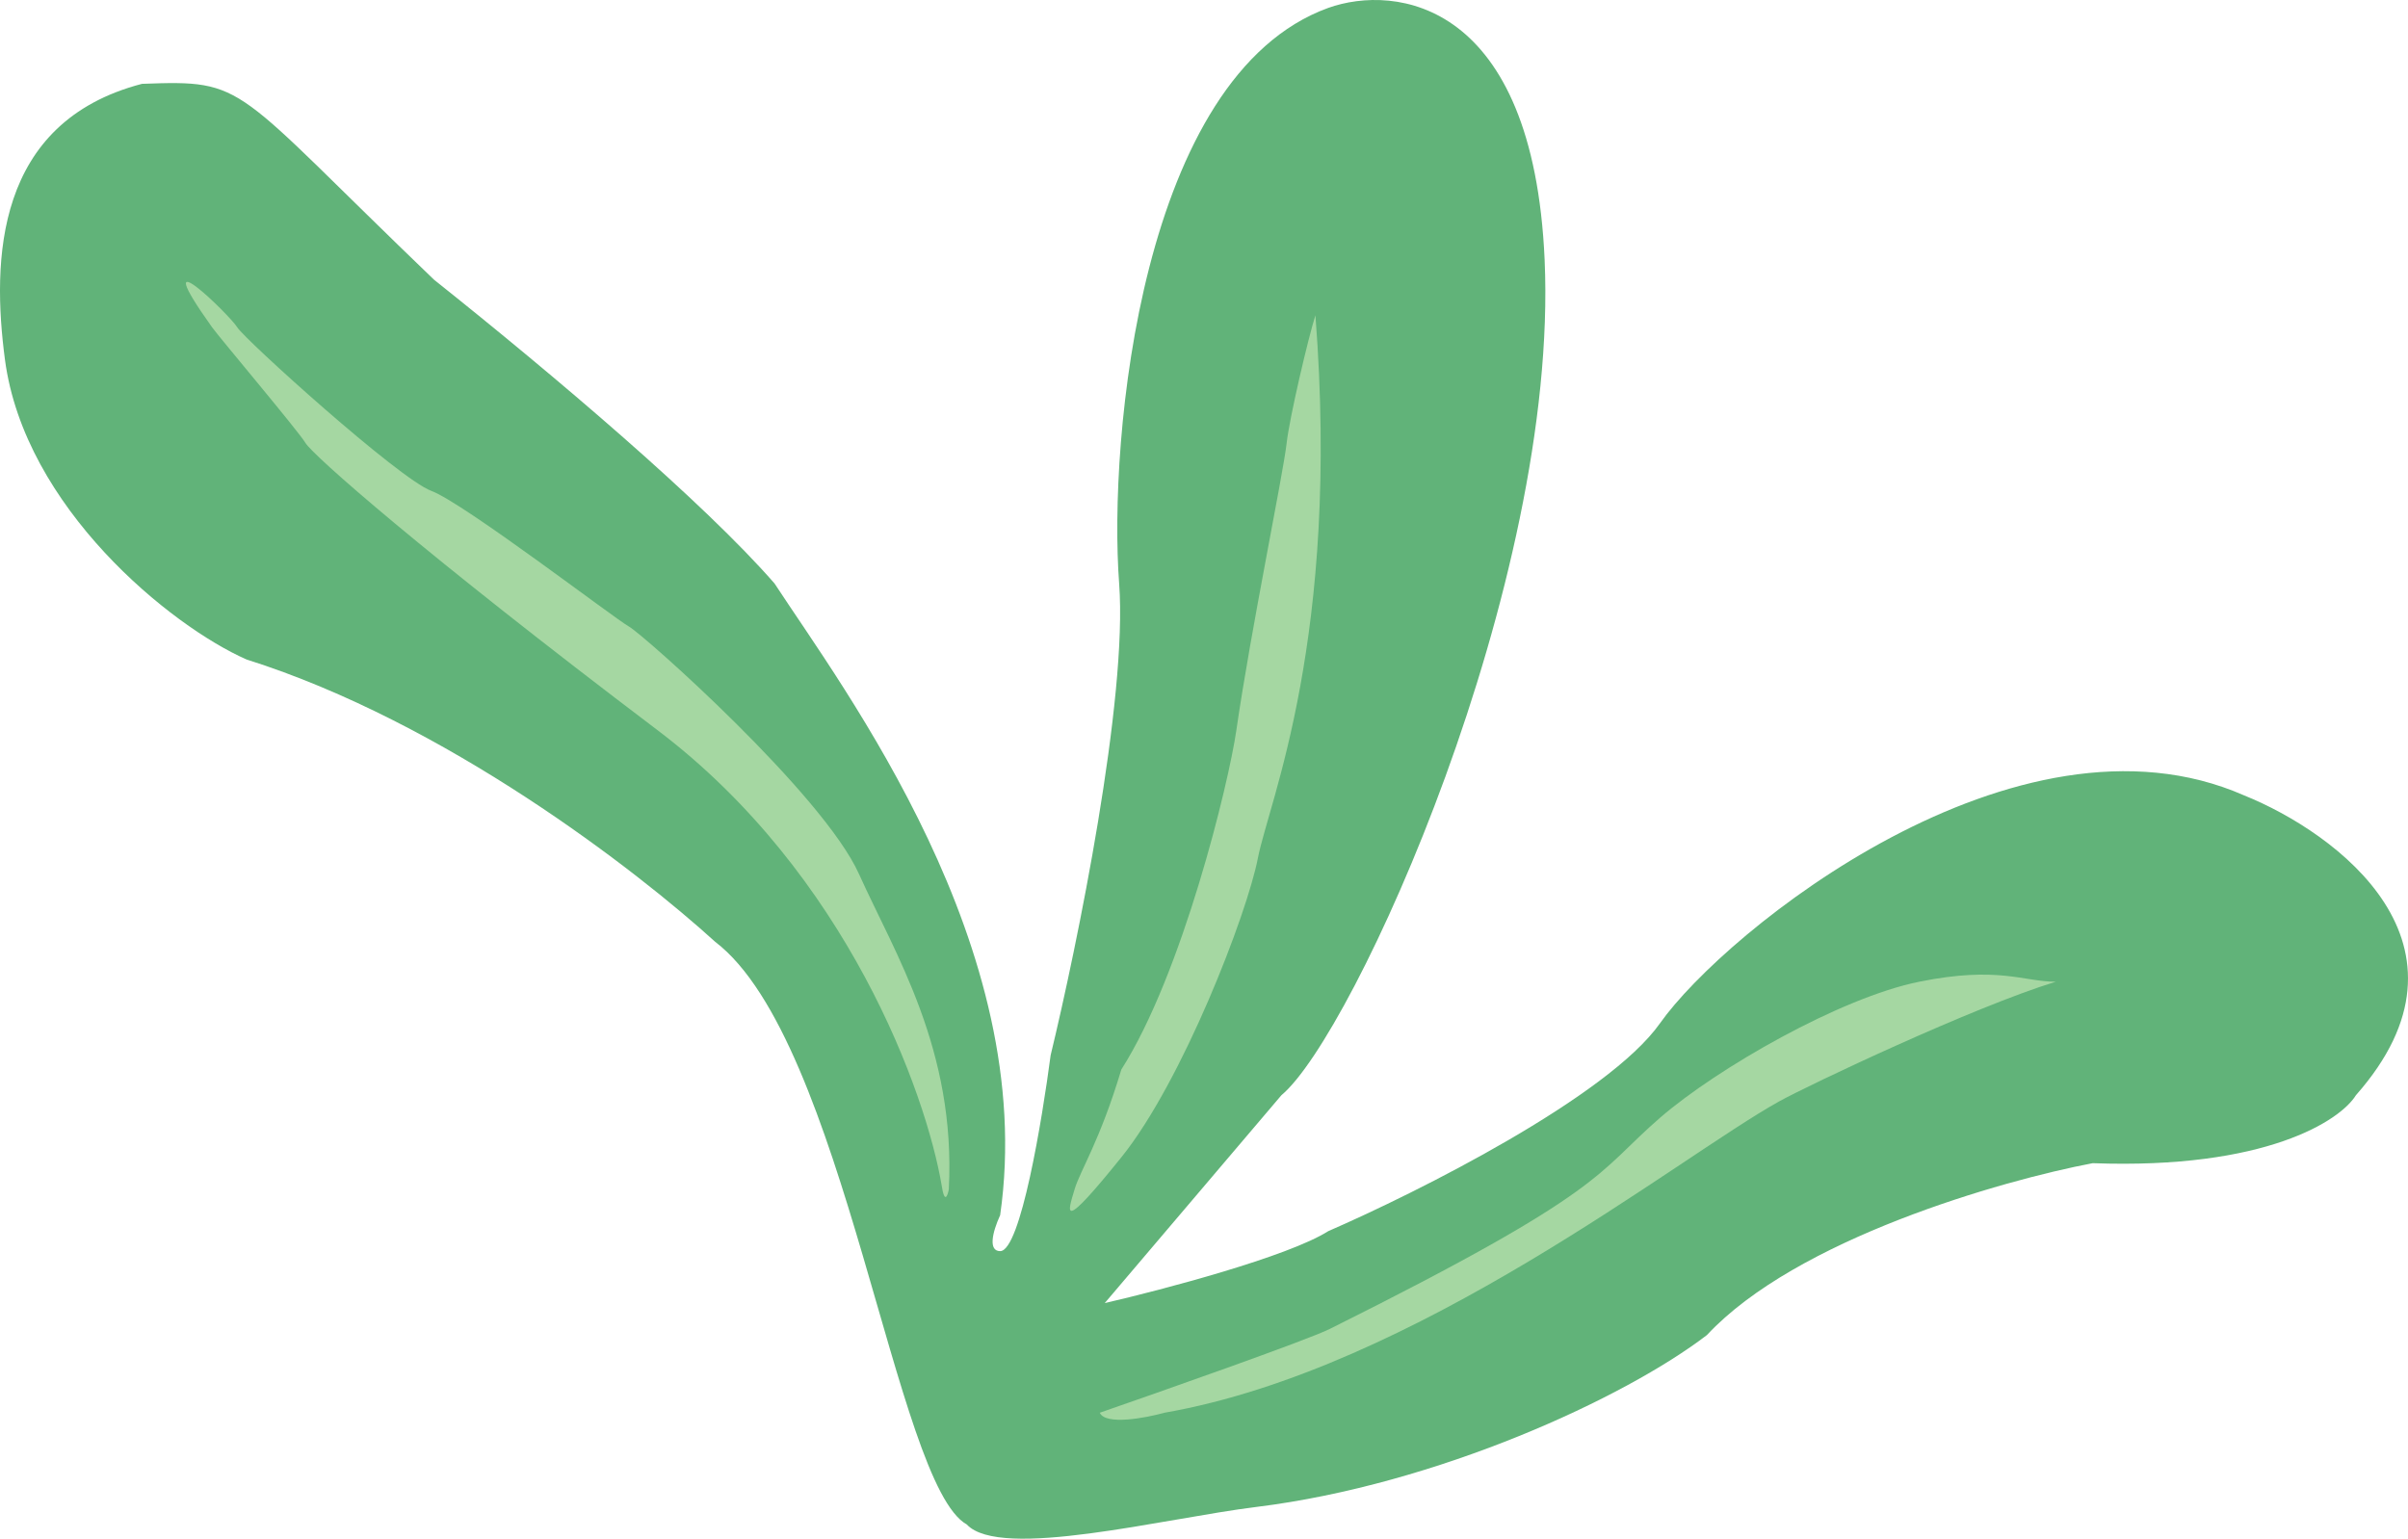 <svg width="302" height="193" viewBox="0 0 302 193" fill="none" xmlns="http://www.w3.org/2000/svg">
<path d="M89.698 118.134C105.978 130.569 112.236 186.211 121.251 191.217C125.435 195.722 146.042 190.441 157.542 189.021C180.299 186.211 203.819 175.315 214.07 167.46C225.285 155.426 251.001 148.072 262.457 145.899C284.164 146.701 293.51 140.551 295.469 137.375C312.111 118.522 293.058 104.448 281.451 99.769C252.961 87.233 216.331 116.817 208.191 128.349C201.679 137.575 177.741 149.576 166.587 154.423C161.522 157.632 145.785 161.777 138.549 163.449L160.708 137.375C169.752 129.854 195.529 73.194 193.72 32.579C192.273 0.087 175.028 -2.019 166.587 0.989C143.071 9.513 139.001 55.142 140.358 73.194C141.443 87.634 135.082 118.655 131.766 132.361C130.711 140.383 127.993 156.93 125.435 156.93C123.955 156.93 124.406 154.675 125.435 152.417C130.266 118.822 105.887 86.565 97.144 73.194C88.346 63.072 69.559 47.133 54.436 35.086C28.859 10.516 31.12 10.028 17.806 10.516C-0.644 15.33 -1.025 32.686 0.622 45.114C3.083 63.68 21.424 78.542 30.921 82.72C55.892 90.603 79.782 109.124 89.698 118.134Z" fill="#61B379"/>
<path d="M82.487 91.604C106.286 109.624 116.142 137.155 118.096 148.668C118.456 151.071 118.847 150.003 118.997 149.169C119.899 131.649 112.236 119.636 107.728 109.624C103.221 99.613 80.684 79.59 78.881 78.589C77.078 77.588 58.146 63.071 54.09 61.57C50.033 60.068 30.651 42.548 29.749 41.047C28.848 39.545 18.03 29.033 26.594 41.047C27.479 42.288 37.412 54.061 38.313 55.563C39.215 57.065 52.737 69.078 82.487 91.604Z" fill="#A5D7A2"/>
<path d="M161.367 55.563C161.728 52.359 164.072 42.381 164.973 39.545C168.128 80.091 159.114 100.614 157.761 107.622C156.409 114.63 148.296 135.654 140.633 145.164C132.97 154.675 133.872 152.172 134.773 149.169C135.494 146.766 137.928 143.162 140.633 134.152C148.296 122.138 154.101 98.235 155.057 91.604C156.86 79.09 160.916 59.567 161.367 55.563Z" fill="#A5D7A2"/>
<path d="M223.119 138.156C226.725 136.154 247.46 126.31 257.827 123.139C253.77 123.139 250.615 121.137 240.699 123.139C230.782 125.142 215.361 134.012 208.245 140.159C200.131 147.167 201.934 149.169 166.776 166.689C163.946 168.099 145.14 174.698 137.928 177.201C138.65 178.803 143.638 177.868 146.042 177.201C177.594 171.694 210.499 145.164 223.119 138.156Z" fill="#A5D7A2"/>
</svg>
